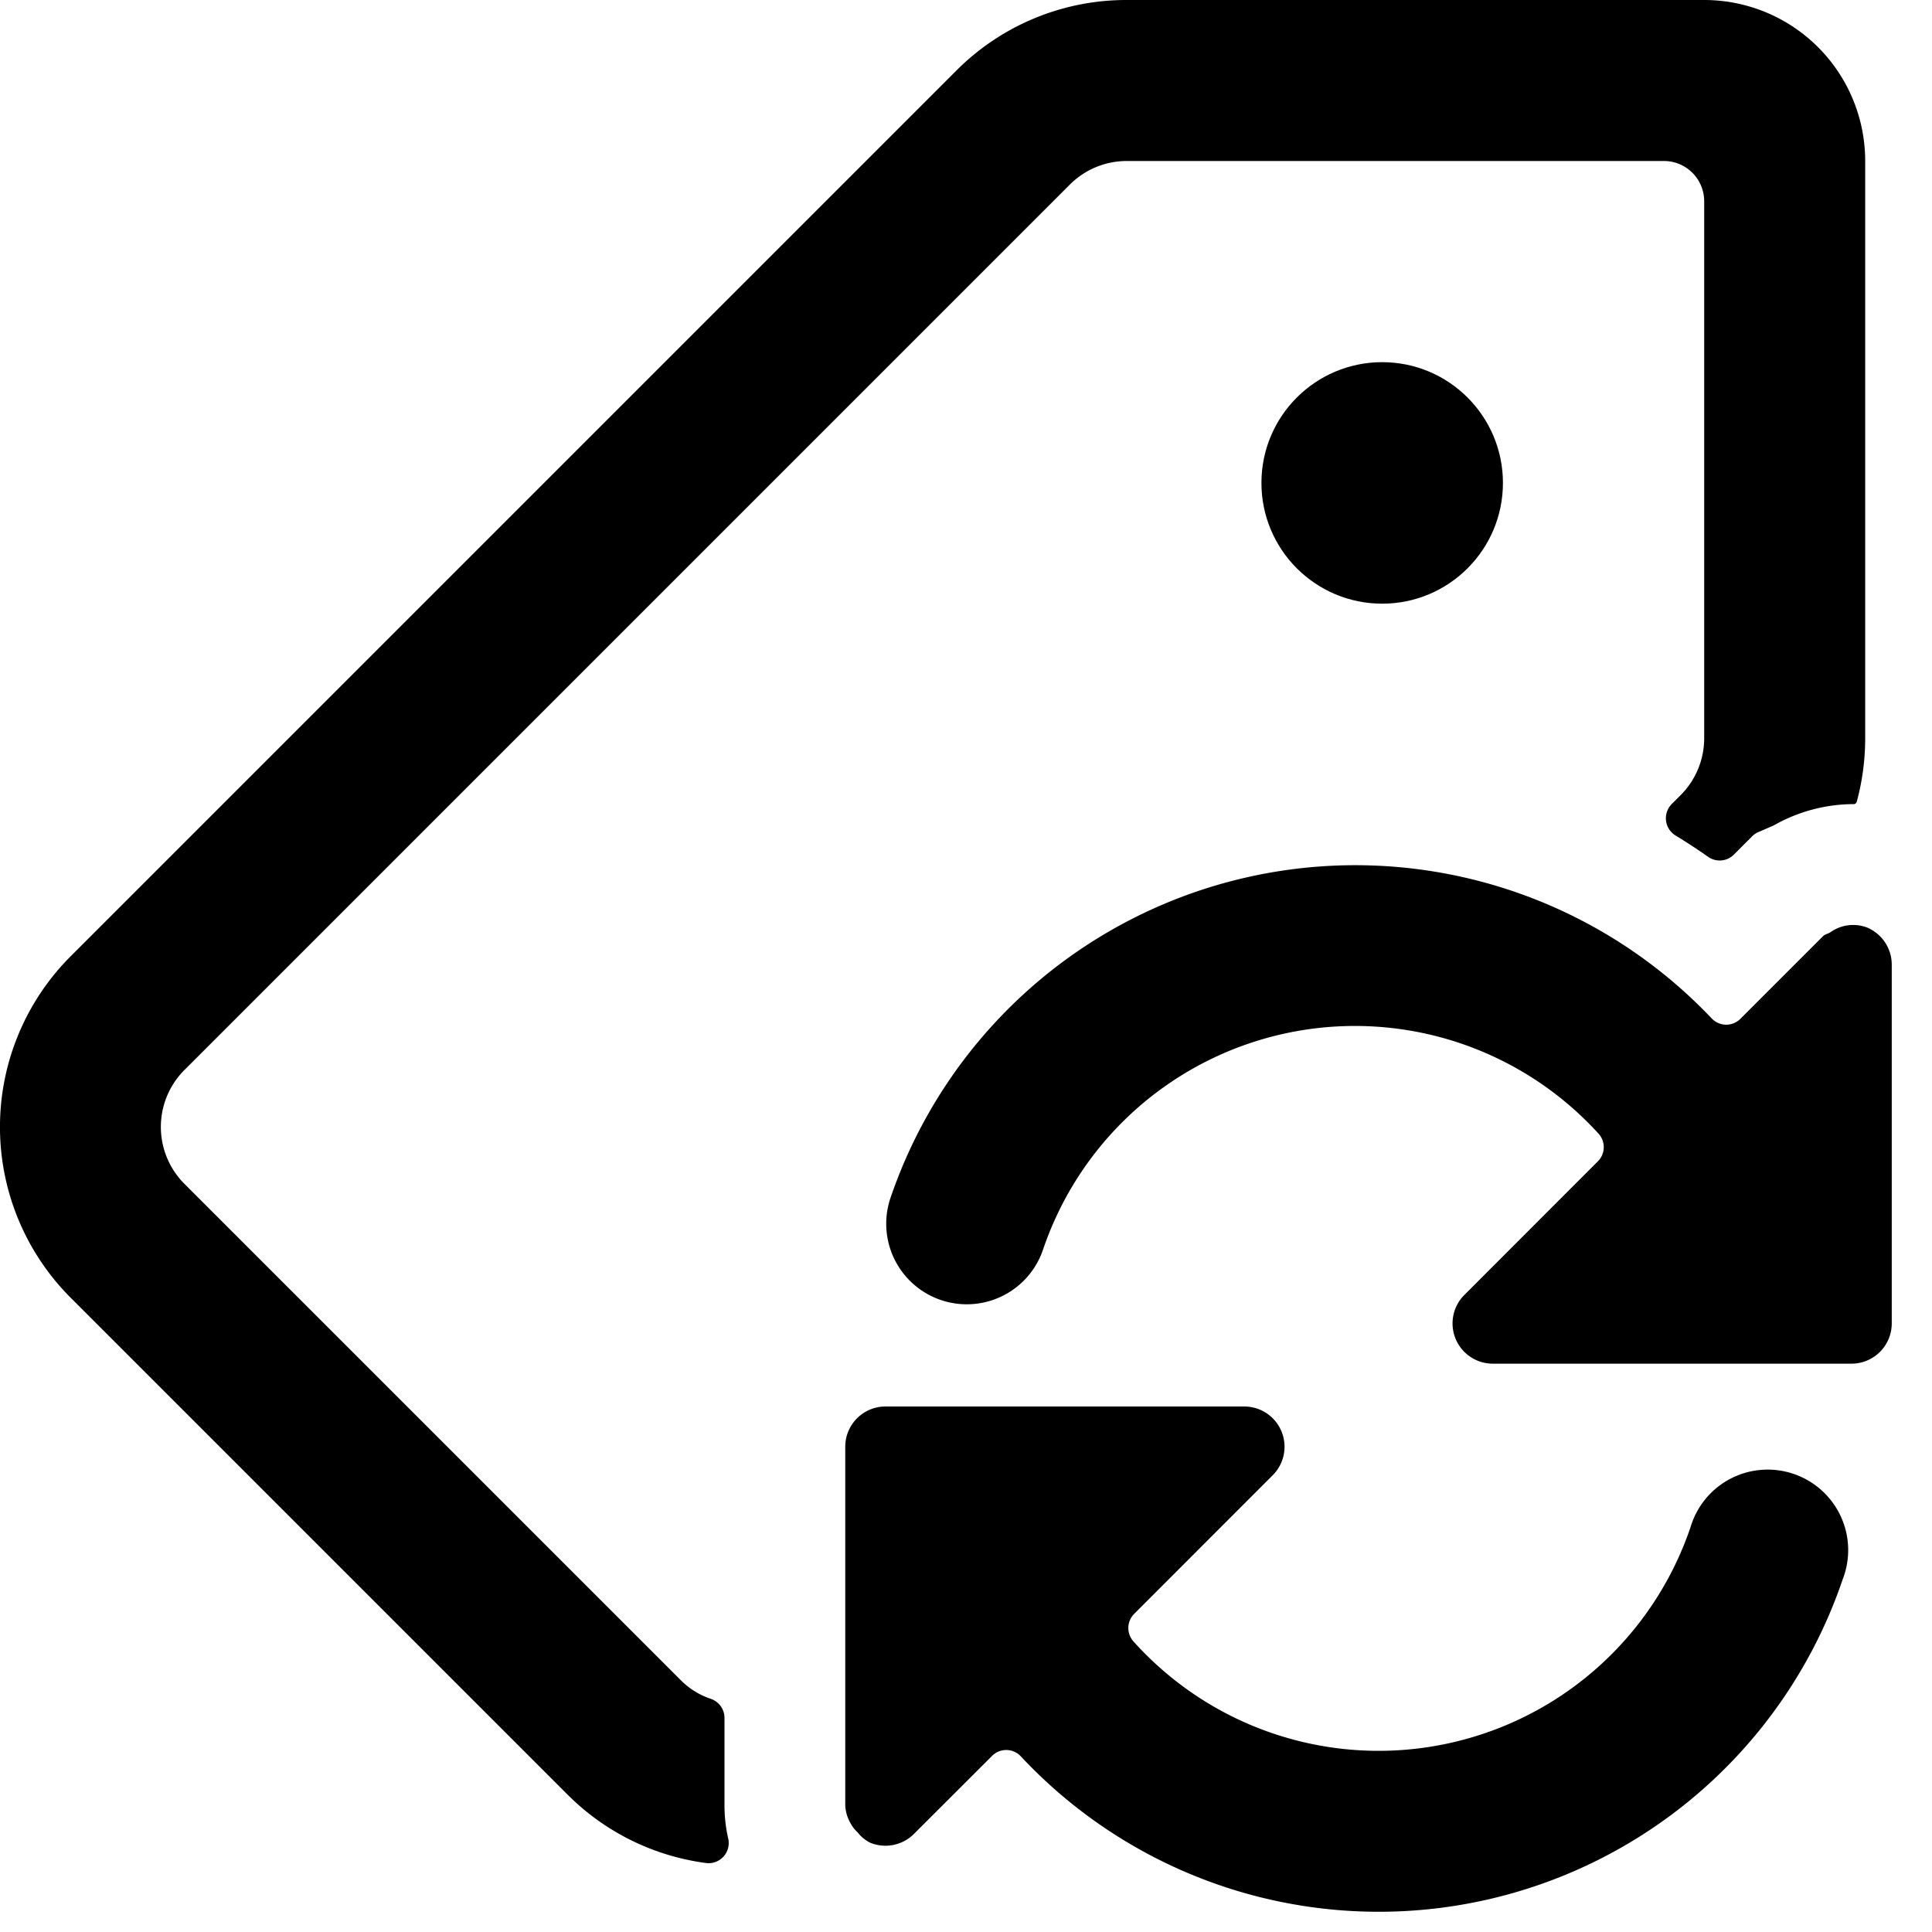 <svg xmlns="http://www.w3.org/2000/svg" viewBox="0 0 24 24"><title>tags-refresh-alternate</title><circle cx="17.17" cy="5.999" r="1.5"/><path d="M11.353,22.782l.97-.969a.248.248,0,0,1,.358.005,6.086,6.086,0,0,0,10.21-2.2A1,1,0,1,0,21,18.972a4.091,4.091,0,0,1-6.919,1.419.249.249,0,0,1,.009-.344l1.721-1.722a.5.5,0,0,0-.353-.853H11a.5.5,0,0,0-.5.5v4.457a.492.492,0,0,0,.068.224.44.44,0,0,0,.087.111.466.466,0,0,0,.153.126A.5.5,0,0,0,11.353,22.782Z"/><path d="M21.62,12.656a.249.249,0,0,1-.357-.005,6.1,6.1,0,0,0-10.2,2.227,1,1,0,0,0,1.893.648,4.091,4.091,0,0,1,6.9-1.445.249.249,0,0,1-.007.346l-1.659,1.66a.5.5,0,0,0,.354.853H23a.5.5,0,0,0,.5-.5V11.983a.5.5,0,0,0-.309-.462.488.488,0,0,0-.455.061c-.029.019-.065.023-.09.048Z"/><path d="M9,22.429V21.341a.251.251,0,0,0-.169-.237.952.952,0,0,1-.368-.226L2.291,14.706a1,1,0,0,1,0-1.414l11-11A1,1,0,0,1,14,2H20.67a.5.5,0,0,1,.5.5V9.17a1,1,0,0,1-.293.708l-.11.11a.251.251,0,0,0,.046.39q.207.126.406.266a.249.249,0,0,0,.32-.028l.228-.228a.238.238,0,0,1,.077-.052l.178-.077.024-.012a2.014,2.014,0,0,1,.982-.258.038.038,0,0,0,.037-.028,3.023,3.023,0,0,0,.105-.791V2a2,2,0,0,0-2-2H14a2.98,2.98,0,0,0-2.122.879l-11,11a3,3,0,0,0,0,4.242l6.172,6.172a2.983,2.983,0,0,0,1.72.85.25.25,0,0,0,.277-.3A1.842,1.842,0,0,1,9,22.429Z"/></svg>